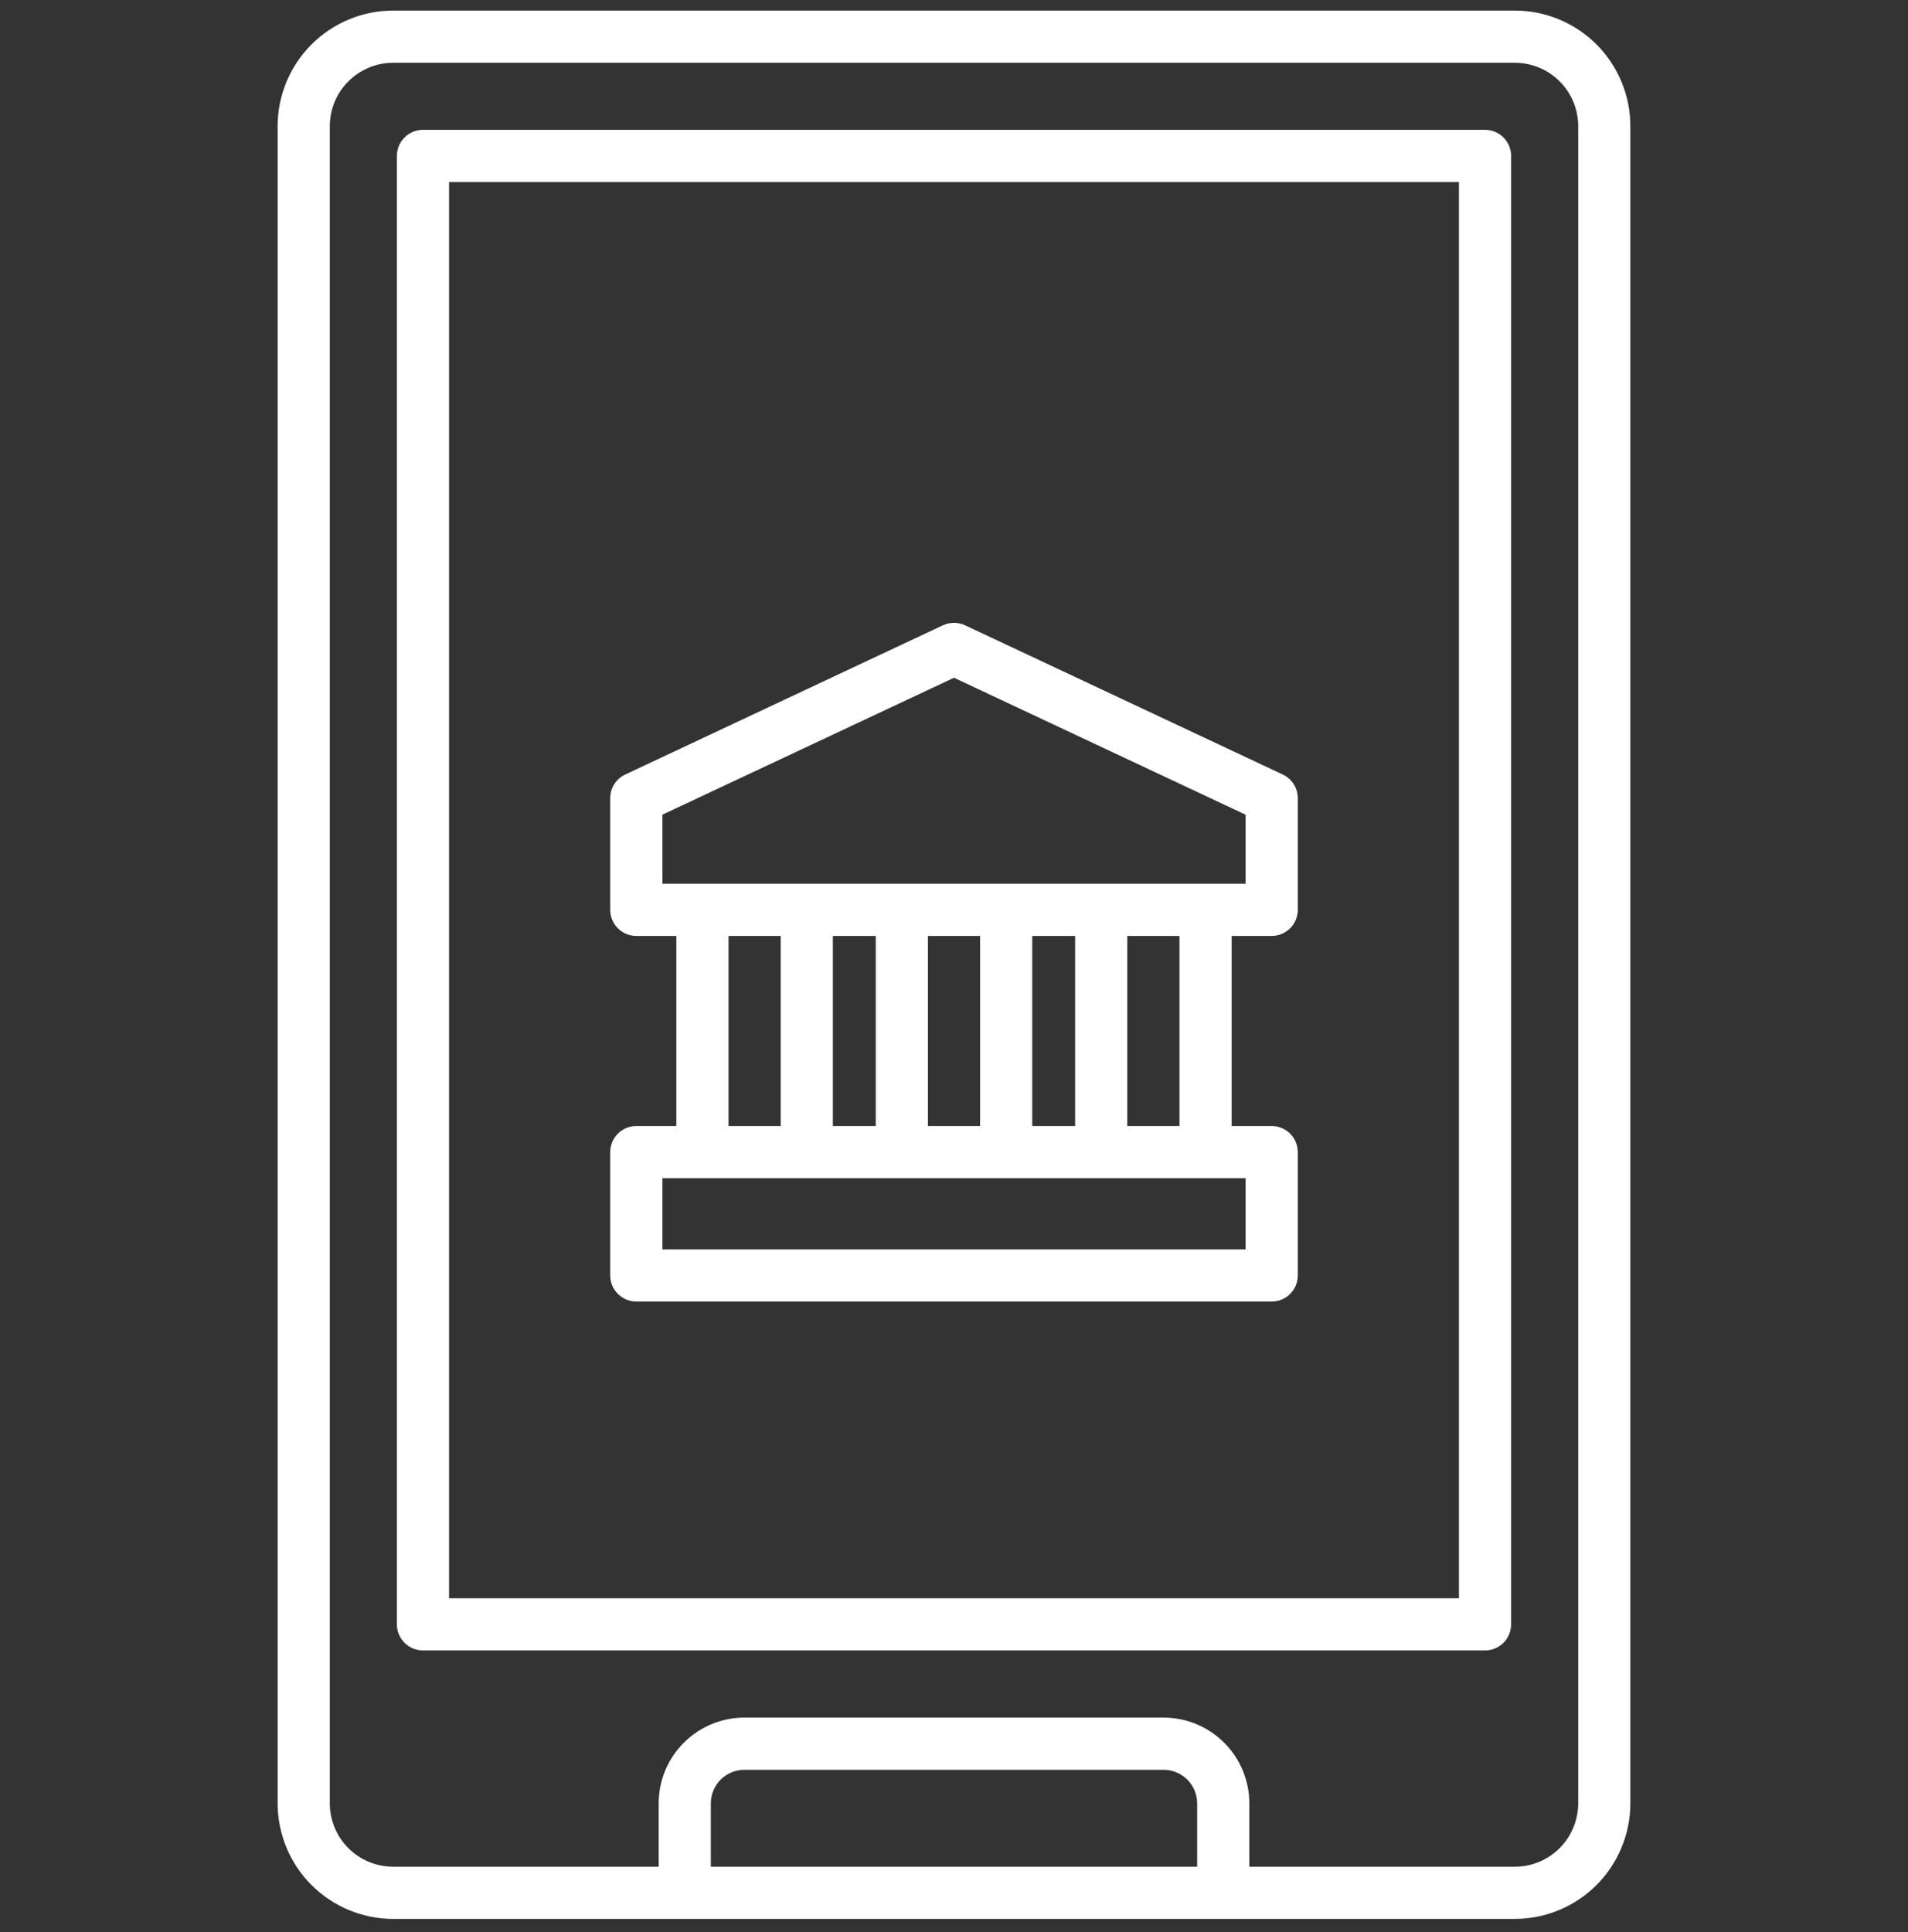 <svg width="80" height="81" viewBox="0 0 80 81" fill="none" xmlns="http://www.w3.org/2000/svg">
<rect x="0" y="0" width="80" height="81" fill="#333333" stroke="none"/>
<g clip-path="url(#clip0_2022_143)">
<path d="M62.266 5.443H17.734C17.444 5.443 17.166 5.558 16.961 5.763C16.756 5.969 16.641 6.247 16.641 6.537V68.094C16.641 68.384 16.756 68.663 16.961 68.868C17.166 69.073 17.444 69.188 17.734 69.188H62.266C62.556 69.188 62.834 69.073 63.039 68.868C63.244 68.663 63.359 68.384 63.359 68.094V6.537C63.359 6.247 63.244 5.969 63.039 5.763C62.834 5.558 62.556 5.443 62.266 5.443ZM61.172 67.001H18.828V7.631H61.172V67.001Z" fill="white"/>
<path d="M63.516 0.443H16.484C15.2 0.445 13.969 0.955 13.061 1.863C12.153 2.772 11.642 4.003 11.641 5.287V75.599C11.642 76.884 12.153 78.115 13.061 79.023C13.969 79.931 15.2 80.442 16.484 80.443H63.516C64.8 80.442 66.031 79.931 66.939 79.023C67.847 78.115 68.358 76.884 68.359 75.599V5.287C68.358 4.003 67.847 2.772 66.939 1.863C66.031 0.955 64.8 0.445 63.516 0.443ZM29.804 78.256V75.598C29.805 75.225 29.953 74.868 30.217 74.604C30.48 74.341 30.838 74.192 31.211 74.192H48.789C49.162 74.192 49.519 74.341 49.783 74.604C50.046 74.868 50.194 75.225 50.195 75.598V78.256H29.804ZM66.172 75.599C66.171 76.304 65.891 76.979 65.393 77.477C64.895 77.975 64.22 78.255 63.516 78.256H52.383V75.598C52.382 74.645 52.003 73.732 51.329 73.058C50.655 72.384 49.742 72.005 48.789 72.004H31.211C30.258 72.005 29.344 72.385 28.671 73.058C27.997 73.732 27.618 74.645 27.617 75.598V78.256H16.484C15.78 78.255 15.105 77.975 14.607 77.477C14.109 76.979 13.829 76.304 13.828 75.599V5.287C13.829 4.583 14.109 3.907 14.607 3.41C15.105 2.912 15.78 2.631 16.484 2.631H63.516C64.22 2.631 64.895 2.912 65.393 3.41C65.891 3.907 66.171 4.583 66.172 5.287V75.599Z" fill="white"/>
<path d="M26.679 54.562H53.32C53.464 54.563 53.606 54.534 53.739 54.479C53.871 54.425 53.992 54.344 54.094 54.242C54.195 54.141 54.276 54.02 54.331 53.887C54.386 53.755 54.414 53.612 54.414 53.469V48.297C54.414 48.007 54.298 47.729 54.093 47.524C53.888 47.319 53.61 47.204 53.32 47.204H51.641V39.236H53.32C53.464 39.236 53.606 39.208 53.739 39.153C53.871 39.098 53.992 39.017 54.094 38.915C54.195 38.814 54.276 38.693 54.331 38.56C54.386 38.428 54.414 38.285 54.414 38.142V33.459C54.414 33.251 54.355 33.048 54.243 32.872C54.132 32.697 53.973 32.557 53.785 32.469L40.465 26.213C40.319 26.145 40.161 26.11 40 26.11C39.839 26.11 39.681 26.145 39.535 26.213L26.215 32.469C26.027 32.557 25.868 32.697 25.756 32.872C25.645 33.048 25.586 33.251 25.586 33.459V38.142C25.586 38.432 25.701 38.71 25.906 38.915C26.111 39.12 26.389 39.236 26.679 39.236H28.359V47.204H26.679C26.389 47.204 26.111 47.319 25.906 47.524C25.701 47.729 25.586 48.008 25.586 48.297V53.469C25.586 53.759 25.701 54.037 25.906 54.242C26.111 54.447 26.389 54.562 26.679 54.562ZM49.454 47.204H47.266V39.236H49.454V47.204ZM43.281 47.204V39.236H45.079V47.204H43.281ZM34.921 47.204V39.236H36.719V47.204H34.921ZM38.906 39.236H41.094V47.204H38.906V39.236ZM27.773 34.153L40 28.412L52.226 34.153V37.048H27.773V34.153ZM30.546 39.236H32.734V47.204H30.546V39.236ZM27.773 49.391H52.226V52.375H27.773V49.391Z" fill="white"/>
</g>
<defs>
<clipPath id="clip0_2022_143">
<rect width="80" height="80" fill="white" transform="translate(0 0.443)"/>
</clipPath>
</defs>
</svg>

